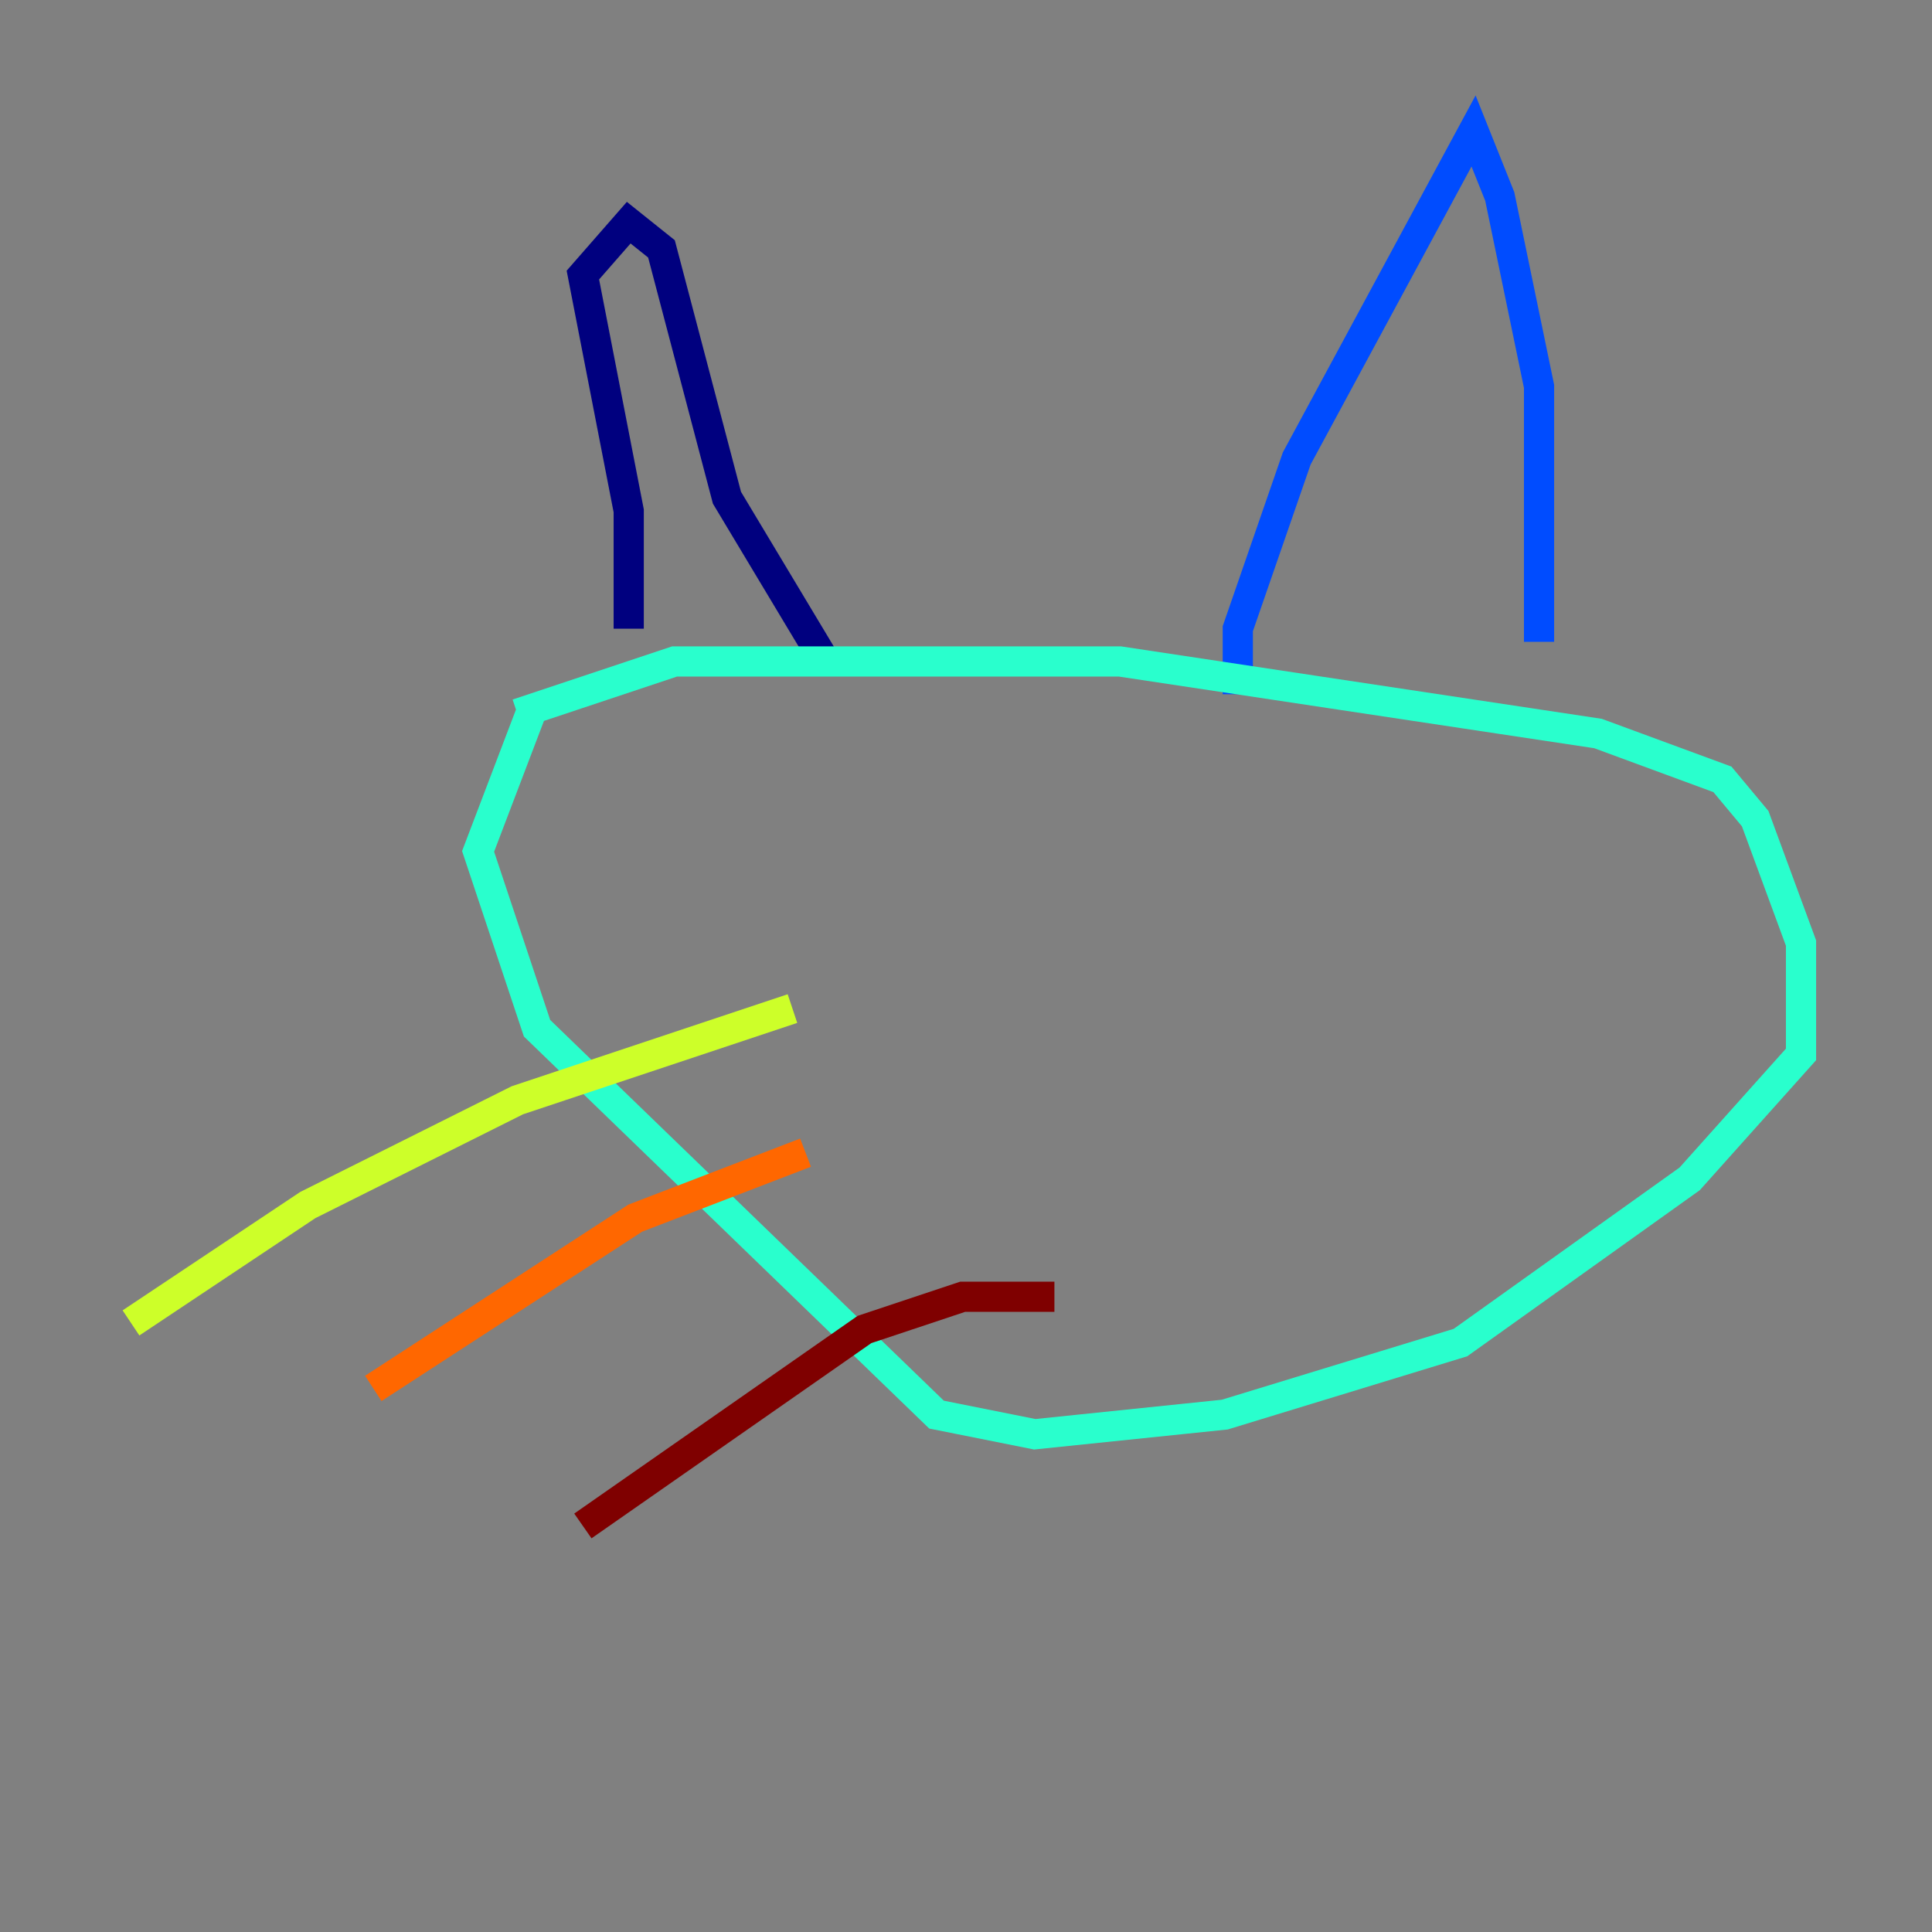 <?xml version="1.0" encoding="utf-8" ?>
<svg baseProfile="tiny" height="128" version="1.2" viewBox="0,0,128,128" width="128" xmlns="http://www.w3.org/2000/svg" xmlns:ev="http://www.w3.org/2001/xml-events" xmlns:xlink="http://www.w3.org/1999/xlink"><rect x="0" y="0" width="128" height="128" fill="#808080" stroke="none"/><defs /><polyline fill="none" points="41.654,41.654 41.654,33.844 38.617,18.224 41.654,14.752 43.824,16.488 48.163,32.976 54.671,43.824" stroke="#00007f" stroke-width="2" /><polyline fill="none" points="82.007,45.993 82.007,41.654 85.912,30.373 97.627,8.678 99.363,13.017 101.966,25.6 101.966,42.522" stroke="#004cff" stroke-width="2" /><polyline fill="none" points="34.278,47.295 44.691,43.824 74.197,43.824 105.871,48.597 114.115,51.634 116.285,54.237 119.322,62.481 119.322,69.858 111.946,78.102 96.759,88.949 81.139,93.722 68.556,95.024 62.047,93.722 35.58,68.122 31.675,56.407 35.146,47.295" stroke="#29ffcd" stroke-width="2" /><polyline fill="none" points="52.502,66.82 34.278,72.895 20.393,79.837 8.678,87.647" stroke="#cdff29" stroke-width="2" /><polyline fill="none" points="53.37,76.366 42.088,80.705 24.732,91.986" stroke="#ff6700" stroke-width="2" /><polyline fill="none" points="69.858,85.912 63.783,85.912 57.275,88.081 38.617,101.098" stroke="#7f0000" stroke-width="2" /></svg>